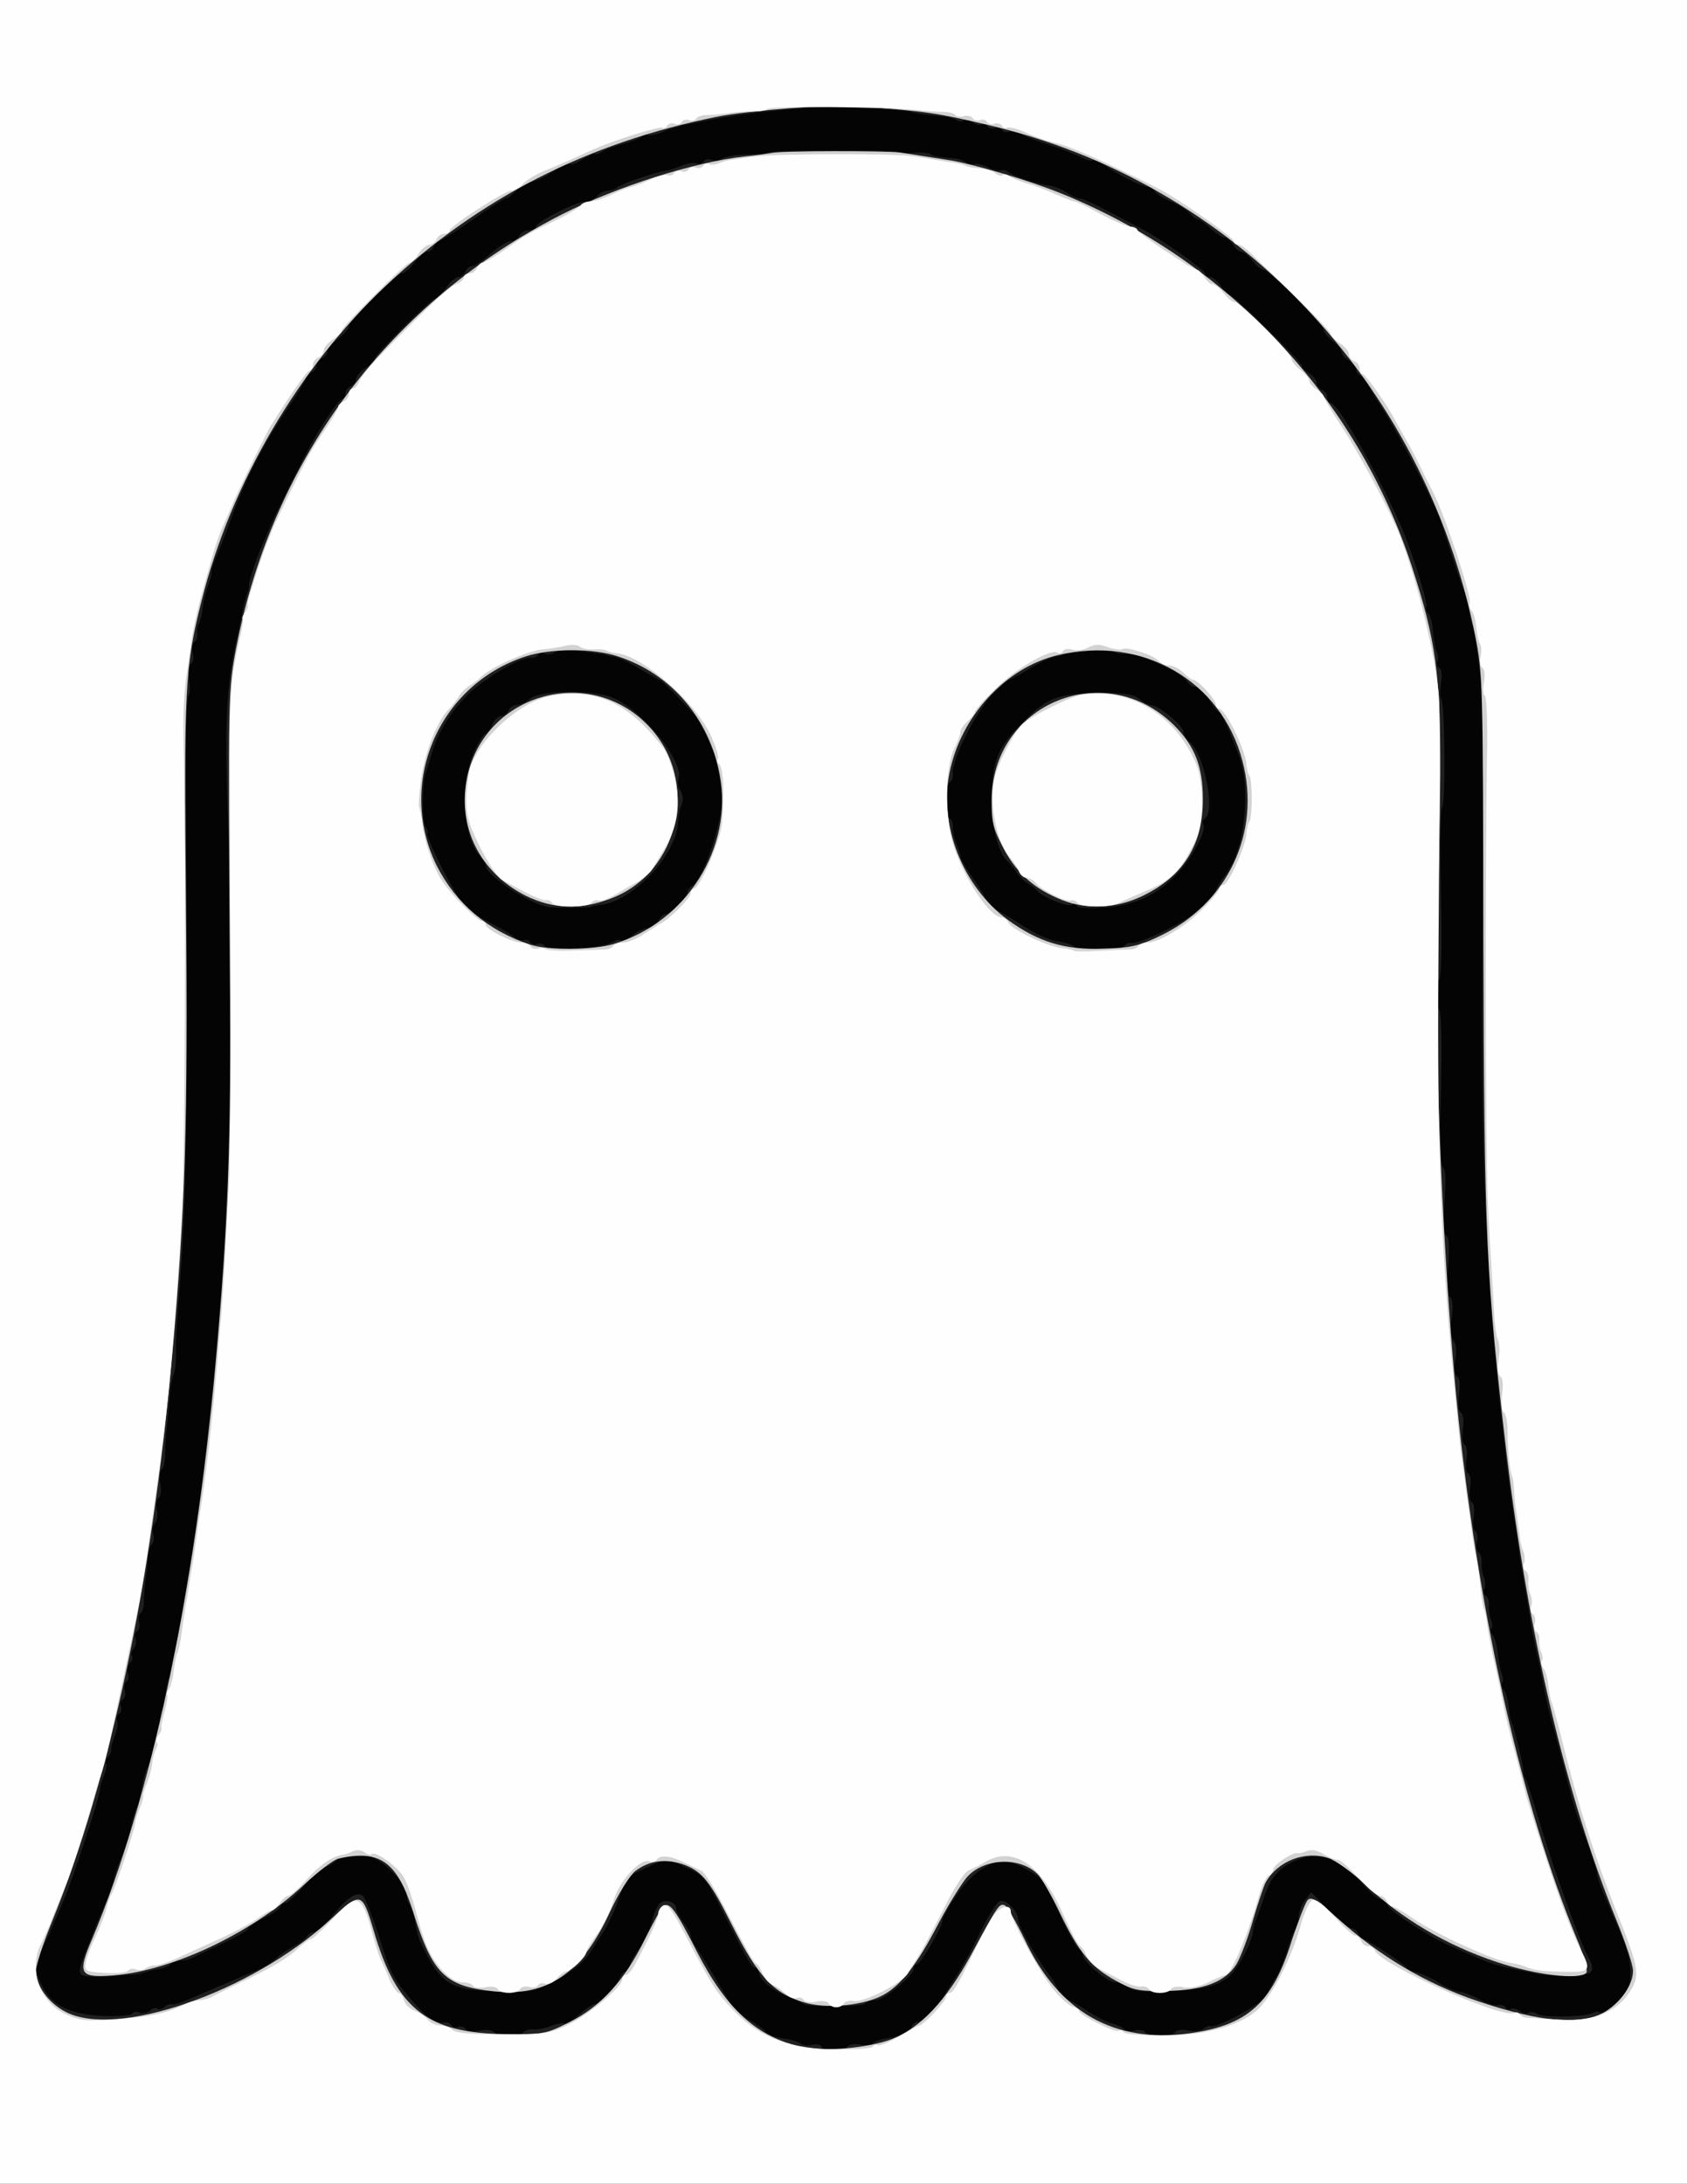 <!DOCTYPE svg PUBLIC "-//W3C//DTD SVG 20010904//EN" "http://www.w3.org/TR/2001/REC-SVG-20010904/DTD/svg10.dtd">
<svg version="1.0" xmlns="http://www.w3.org/2000/svg" width="469px" height="607px" viewBox="0 0 4690 6070" preserveAspectRatio="xMidYMid meet">
<rect x="0" y="0" width="4690" height="6070" fill="#808080" stroke="none"/>
<g id="layer101" fill="#040404" stroke="none">
 <path d="M0 3035 l0 -3035 2345 0 2345 0 0 3035 0 3035 -2345 0 -2345 0 0 -3035z"/>
 </g>
<g id="layer102" fill="#212021" stroke="none">
 <path d="M0 3035 l0 -3035 2345 0 2345 0 0 3035 0 3035 -2345 0 -2345 0 0 -3035z m2356 2654 c3 -6 19 -9 34 -6 15 3 31 2 37 -4 5 -5 23 -11 39 -13 41 -6 62 -15 68 -32 3 -8 11 -14 19 -14 13 0 67 -50 67 -63 0 -4 15 -29 33 -55 17 -26 50 -84 71 -129 22 -45 47 -85 55 -88 17 -7 51 27 51 50 0 16 47 101 80 145 15 19 30 43 33 53 4 9 15 21 24 24 10 4 36 19 58 34 23 15 53 31 68 34 15 4 30 11 33 16 3 5 16 6 29 3 12 -3 26 -1 29 5 9 14 73 14 82 0 4 -6 19 -9 37 -5 16 3 35 1 42 -4 7 -6 17 -9 21 -8 19 6 145 -64 155 -85 5 -12 17 -35 27 -52 10 -16 24 -51 32 -78 7 -26 17 -50 21 -53 5 -3 9 -17 9 -32 0 -15 8 -37 18 -50 l17 -22 50 50 c27 27 55 50 62 50 8 0 16 7 19 15 4 8 10 15 14 15 9 0 113 68 120 79 3 5 16 11 30 14 14 4 41 16 60 28 19 13 44 23 56 25 11 1 38 11 58 22 21 12 44 18 51 16 7 -3 16 0 20 5 3 6 11 9 16 5 5 -3 16 0 24 6 8 6 19 9 25 5 6 -4 16 -2 23 3 13 11 138 9 156 -3 7 -4 15 -4 18 -1 8 8 61 -32 74 -56 20 -38 15 -92 -15 -163 -7 -16 -18 -41 -24 -55 -5 -14 -17 -41 -26 -62 -9 -20 -16 -42 -16 -50 -1 -13 -25 -83 -48 -141 -7 -16 -24 -74 -38 -130 -14 -56 -32 -125 -40 -152 -8 -28 -16 -64 -19 -80 -3 -17 -11 -61 -20 -98 -8 -38 -18 -85 -21 -105 -3 -20 -7 -46 -9 -57 -8 -41 -21 -123 -31 -195 -3 -19 -7 -48 -10 -65 -11 -78 -14 -104 -19 -150 -3 -27 -7 -63 -9 -80 -13 -97 -34 -347 -41 -490 -13 -271 -16 -412 -14 -770 3 -565 2 -752 -4 -805 -13 -102 -18 -136 -23 -150 -4 -8 -8 -28 -10 -45 -2 -16 -8 -39 -13 -50 -5 -11 -21 -58 -36 -105 -15 -47 -30 -94 -35 -105 -29 -70 -113 -231 -153 -293 -26 -40 -47 -76 -47 -81 0 -5 -7 -11 -15 -15 -8 -3 -15 -11 -15 -18 0 -7 -9 -19 -20 -26 -11 -7 -20 -17 -20 -23 0 -6 -11 -20 -25 -31 -14 -11 -25 -25 -25 -31 0 -15 -151 -167 -167 -167 -6 0 -20 -11 -31 -25 -11 -14 -25 -25 -31 -25 -6 0 -16 -9 -23 -20 -7 -11 -18 -20 -24 -20 -6 0 -23 -11 -38 -25 -15 -14 -31 -25 -35 -25 -5 0 -15 -7 -22 -16 -8 -9 -33 -25 -56 -35 -24 -10 -43 -23 -43 -29 0 -5 -7 -10 -15 -10 -19 0 -91 -36 -124 -61 -13 -10 -27 -16 -32 -13 -5 3 -21 -2 -36 -10 -16 -8 -52 -22 -82 -32 -29 -9 -65 -22 -78 -29 -14 -8 -31 -11 -38 -9 -7 3 -16 1 -19 -5 -4 -6 -13 -8 -20 -5 -8 3 -17 0 -21 -5 -3 -6 -11 -9 -16 -5 -5 3 -16 0 -24 -6 -8 -6 -19 -9 -25 -5 -5 3 -16 3 -22 -2 -7 -4 -26 -9 -43 -10 -40 -3 -79 -9 -85 -13 -6 -3 -147 -11 -210 -12 -98 0 -243 15 -355 37 -16 4 -39 8 -50 10 -11 2 -22 4 -25 6 -3 1 -9 3 -15 4 -5 1 -23 7 -38 14 -16 6 -32 9 -37 6 -5 -3 -11 -1 -14 3 -3 5 -27 15 -53 22 -27 7 -53 17 -59 22 -7 5 -16 8 -20 6 -5 -1 -21 6 -36 16 -15 10 -31 15 -36 12 -5 -3 -24 6 -42 19 -18 13 -45 27 -60 30 -15 3 -36 15 -46 26 -9 10 -21 19 -25 19 -5 0 -47 27 -94 60 -47 33 -90 60 -94 60 -5 0 -11 7 -15 15 -3 8 -11 15 -19 15 -7 0 -23 14 -35 30 -13 17 -28 30 -35 30 -15 0 -147 131 -147 147 0 7 -14 22 -30 35 -17 12 -30 28 -30 35 0 8 -7 16 -15 19 -8 4 -15 13 -15 20 0 8 -7 17 -15 20 -8 4 -15 10 -15 16 0 5 -19 37 -42 71 -69 100 -121 200 -159 302 -12 33 -28 74 -34 90 -23 53 -28 70 -27 77 1 4 -3 20 -9 35 -6 15 -13 43 -15 61 -2 18 -7 38 -11 45 -4 6 -6 19 -5 29 2 9 -2 19 -8 23 -5 3 -7 17 -4 30 3 12 1 26 -5 30 -7 4 -9 21 -5 44 3 21 2 41 -2 44 -5 3 -8 92 -7 199 3 308 1 1063 -3 1183 -4 120 -11 223 -19 325 -3 36 -6 88 -6 115 1 28 -2 57 -6 65 -4 8 -8 31 -10 50 -1 19 -5 58 -8 85 -3 28 -6 67 -6 87 0 20 -4 40 -10 43 -5 4 -7 21 -3 40 3 19 1 35 -5 39 -6 4 -8 18 -5 32 3 13 1 30 -5 38 -6 7 -9 21 -5 30 3 9 2 22 -4 29 -6 6 -10 23 -11 37 0 14 -3 41 -6 60 -3 19 -5 47 -5 62 0 15 -4 29 -9 32 -5 3 -7 15 -4 25 3 10 0 22 -6 25 -5 4 -8 13 -4 21 3 9 0 21 -6 29 -6 7 -8 16 -4 19 3 4 1 13 -6 20 -6 8 -9 21 -5 30 3 8 1 18 -4 21 -6 3 -8 15 -5 25 3 10 0 22 -6 25 -5 4 -8 13 -5 20 3 8 1 17 -5 20 -6 4 -8 12 -5 20 3 7 -1 26 -7 42 -7 16 -11 33 -10 38 1 4 -3 14 -9 20 -5 7 -7 15 -5 18 3 3 0 18 -6 34 -7 16 -11 32 -11 37 3 11 -77 253 -100 307 -11 25 -24 56 -30 70 -5 14 -18 42 -29 62 -24 47 -24 64 1 113 26 51 80 76 172 79 38 1 71 -2 75 -6 3 -5 12 -7 20 -4 9 4 22 1 30 -5 7 -7 16 -9 20 -6 3 4 12 2 19 -3 6 -6 16 -10 20 -9 11 3 23 -2 129 -48 44 -19 93 -40 109 -46 17 -7 40 -21 52 -32 12 -12 35 -27 51 -35 15 -8 32 -21 36 -27 4 -7 14 -13 21 -13 8 0 30 -20 50 -45 42 -51 66 -67 84 -56 7 4 27 56 46 115 27 90 40 117 82 166 47 56 75 77 101 72 6 -2 14 2 18 7 3 6 12 8 19 5 8 -3 17 0 21 6 4 6 20 8 40 4 19 -3 35 -1 39 5 9 14 73 14 81 0 4 -5 17 -9 28 -8 12 1 35 -3 50 -10 16 -6 32 -9 36 -6 5 2 23 -9 41 -25 19 -17 39 -30 45 -30 14 0 60 -49 68 -72 4 -10 11 -18 17 -18 5 0 10 -6 10 -13 0 -7 11 -29 25 -48 14 -19 31 -53 37 -76 5 -23 16 -47 23 -53 15 -13 45 -3 45 15 0 7 9 24 20 38 11 14 20 30 20 36 0 7 8 24 19 39 10 15 31 49 47 76 16 27 36 60 44 74 9 14 32 34 50 45 19 10 40 25 47 33 6 9 28 17 49 20 21 3 43 9 49 14 6 5 20 7 32 4 11 -3 24 -1 27 5 9 14 63 14 72 0z"/>
 <path d="M2233 5570 c-4 -4 -24 -13 -43 -20 -41 -16 -80 -48 -80 -67 0 -7 -4 -13 -9 -13 -11 0 -18 -12 -89 -151 -49 -97 -56 -106 -100 -126 -57 -27 -59 -27 -103 -7 -70 32 -66 27 -93 104 -9 25 -26 60 -38 79 -13 19 -28 43 -34 53 -19 32 -56 62 -112 90 -49 25 -61 27 -147 24 -137 -5 -159 -19 -217 -139 -5 -10 -11 -35 -14 -55 -2 -20 -9 -41 -14 -46 -6 -6 -10 -20 -10 -32 0 -30 -76 -104 -109 -105 -49 -2 -76 3 -92 17 -8 8 -21 14 -27 14 -6 0 -30 22 -54 50 -24 27 -49 50 -55 50 -7 0 -13 4 -13 9 0 5 -20 20 -45 32 -25 12 -45 26 -45 30 0 4 -30 22 -67 39 -38 18 -76 36 -85 41 -10 5 -26 9 -36 9 -10 0 -23 5 -29 11 -5 5 -21 11 -34 13 -13 2 -31 6 -39 9 -8 3 -22 6 -30 6 -8 0 -40 2 -71 5 -31 2 -63 0 -70 -4 -12 -8 -11 -16 22 -97 5 -13 13 -33 18 -45 5 -13 16 -39 24 -58 9 -19 19 -48 23 -65 3 -16 15 -48 24 -70 10 -22 21 -58 25 -80 4 -22 11 -44 15 -50 4 -5 10 -30 14 -55 4 -24 11 -49 15 -55 8 -10 32 -101 36 -139 1 -12 3 -21 5 -21 1 0 4 -11 6 -25 8 -47 11 -65 14 -65 1 0 4 -11 6 -25 5 -34 9 -50 17 -80 4 -14 9 -43 12 -65 3 -22 8 -52 10 -67 16 -92 22 -129 30 -188 3 -25 8 -58 11 -75 10 -72 20 -162 39 -340 42 -416 59 -1000 42 -1460 -14 -369 -11 -453 28 -620 2 -11 7 -33 10 -50 4 -16 9 -37 12 -45 4 -8 6 -18 5 -22 -2 -7 22 -80 38 -115 6 -13 14 -33 19 -45 9 -24 84 -175 112 -226 32 -60 81 -132 90 -132 5 0 9 -7 9 -15 0 -9 7 -18 15 -21 8 -4 15 -12 15 -20 0 -7 11 -21 25 -30 14 -9 25 -20 25 -25 0 -12 159 -169 170 -169 5 0 18 -14 30 -30 12 -17 27 -30 35 -30 7 0 15 -7 19 -15 3 -8 11 -15 18 -15 7 0 31 -16 52 -35 22 -19 47 -35 57 -35 9 0 19 -7 23 -15 3 -8 15 -15 26 -15 11 0 20 -4 20 -10 0 -13 113 -70 138 -70 11 0 25 -7 32 -15 7 -8 20 -15 29 -15 9 0 21 -4 27 -9 9 -9 108 -43 134 -46 8 -1 28 -7 44 -14 16 -6 35 -10 42 -7 8 3 16 1 20 -5 3 -6 13 -8 21 -5 8 3 20 3 26 -1 13 -9 47 -14 92 -14 17 0 37 -3 45 -6 20 -6 345 -7 356 -1 5 3 25 4 44 3 19 -2 40 0 45 3 6 4 21 8 35 9 14 2 32 3 40 4 8 1 20 6 27 11 7 5 16 7 22 4 5 -3 21 1 37 9 15 7 31 12 36 9 5 -3 14 -1 21 4 15 12 84 35 115 38 13 2 36 11 50 21 15 9 30 16 35 15 6 -2 64 27 176 87 55 30 171 112 171 121 0 6 6 10 14 10 7 0 21 11 30 25 9 14 20 25 25 25 11 0 201 187 201 198 0 4 9 13 20 20 11 7 20 18 20 26 0 8 7 16 15 20 8 3 15 12 15 21 0 8 4 15 9 15 20 0 126 185 195 340 31 71 78 221 71 228 -2 3 0 11 6 18 6 7 12 30 13 51 2 21 6 46 10 55 4 9 5 21 2 27 -4 5 -1 13 5 17 7 4 9 21 5 44 -3 20 -3 40 1 44 10 10 12 295 2 301 -4 3 -5 111 -3 239 3 156 1 236 -6 241 -13 8 -13 72 0 80 7 4 9 78 6 220 -4 147 -2 216 6 221 7 4 8 35 4 94 -5 64 -4 90 5 95 8 6 9 30 5 85 -5 55 -4 80 5 85 7 5 9 24 5 57 -5 33 -3 55 5 64 7 9 9 29 5 53 -4 25 -2 42 5 47 7 4 9 23 5 50 -3 27 -1 46 5 50 7 4 9 23 6 45 -3 22 -1 42 5 45 6 4 8 22 5 40 -3 19 -1 37 5 40 6 4 8 21 5 40 -3 19 -1 37 5 40 6 4 8 21 5 40 -3 19 -1 36 4 40 6 3 8 17 5 29 -3 13 -1 27 5 30 5 4 9 17 8 28 -1 12 1 30 6 40 4 9 5 24 2 32 -4 8 -2 17 4 21 6 3 9 16 8 27 -1 12 2 30 6 40 4 10 5 21 1 24 -3 3 -1 11 4 18 5 6 12 29 14 51 2 21 7 47 11 57 4 10 5 21 1 24 -3 3 -1 12 4 19 6 6 12 28 14 46 2 19 5 39 8 44 6 11 31 112 33 134 0 9 3 20 7 25 3 6 20 60 38 120 37 124 113 336 137 378 11 20 12 32 5 39 -11 11 -109 14 -152 4 -14 -3 -47 -10 -73 -15 -46 -10 -65 -17 -167 -63 -62 -27 -167 -96 -174 -114 -3 -8 -11 -14 -18 -14 -7 0 -32 -22 -55 -49 -54 -62 -111 -84 -169 -64 -53 19 -81 48 -100 107 -9 28 -19 55 -22 61 -3 5 -7 19 -8 30 -4 38 -46 115 -73 134 -35 24 -69 32 -170 36 -62 3 -90 0 -105 -11 -11 -8 -27 -14 -36 -14 -21 0 -90 -58 -90 -76 0 -8 -4 -14 -8 -14 -5 0 -26 -35 -46 -77 -20 -43 -42 -89 -49 -103 -16 -31 -100 -74 -130 -66 -44 11 -86 45 -121 99 -20 30 -36 59 -36 66 0 17 -61 121 -71 121 -5 0 -9 5 -9 12 0 19 -82 88 -106 88 -13 0 -25 4 -28 9 -6 10 -161 11 -173 1z m-558 -2942 c11 -2 26 -8 33 -12 7 -4 16 -5 19 -2 3 3 17 -4 31 -14 13 -11 33 -20 43 -20 10 0 23 -9 29 -20 6 -11 16 -20 22 -20 16 0 58 -41 58 -56 0 -7 6 -17 13 -21 35 -21 93 -199 84 -260 -11 -72 -16 -97 -25 -117 -5 -12 -15 -32 -21 -46 -6 -14 -17 -33 -23 -43 -14 -20 -98 -107 -104 -107 -2 0 -27 -14 -56 -31 -29 -18 -62 -33 -73 -34 -11 -1 -20 -3 -20 -4 0 -2 -65 -11 -105 -14 -14 -1 -31 2 -37 6 -7 5 -19 7 -28 4 -8 -4 -17 -2 -20 4 -4 5 -12 8 -18 7 -24 -5 -131 57 -176 102 -50 51 -82 103 -101 165 -6 22 -14 47 -17 55 -10 27 -10 135 0 148 5 7 7 15 5 18 -5 4 38 97 76 161 23 40 47 61 100 89 28 14 58 32 66 39 8 7 20 10 27 8 6 -2 14 0 17 6 4 6 13 8 20 5 8 -3 17 0 21 6 7 11 100 9 160 -2z m1450 2 c4 -6 12 -10 18 -9 17 3 82 -24 147 -62 34 -19 90 -71 90 -83 0 -5 12 -25 26 -43 35 -47 55 -123 56 -213 0 -62 -5 -89 -32 -157 -18 -46 -36 -83 -40 -83 -5 0 -17 -16 -29 -35 -11 -19 -27 -35 -35 -35 -8 0 -19 -6 -23 -12 -9 -15 -36 -33 -73 -49 -14 -6 -35 -16 -47 -22 -12 -5 -36 -10 -53 -9 -16 0 -32 -3 -34 -7 -3 -4 -22 -6 -43 -4 -73 8 -98 11 -98 13 0 1 -9 4 -20 5 -11 1 -44 16 -73 34 -29 17 -55 31 -57 31 -3 0 -22 17 -44 39 -47 47 -117 185 -112 223 1 9 -3 19 -9 23 -13 8 -13 92 0 100 6 4 10 14 9 23 -1 10 3 30 9 45 7 16 12 33 12 38 0 5 15 31 33 57 18 26 36 55 40 65 4 9 15 21 24 25 10 4 44 24 76 45 32 21 75 41 95 43 20 3 41 9 46 14 13 13 133 13 141 0z"/>
 <path d="M1524 2521 c-56 -10 -174 -89 -174 -116 0 -5 -8 -17 -17 -27 -47 -52 -54 -208 -13 -293 12 -25 25 -45 29 -45 4 0 13 -11 19 -25 6 -14 18 -25 26 -25 7 0 16 -7 20 -15 3 -8 13 -15 22 -15 10 0 26 -8 36 -17 27 -25 178 -27 233 -3 83 35 199 180 181 226 -3 8 -1 23 6 33 7 11 8 26 3 37 -5 11 -9 33 -10 49 -5 92 -123 218 -214 230 -14 2 -27 4 -28 6 -5 3 -100 4 -119 0z"/>
 <path d="M2994 2518 c-3 -4 -9 -6 -14 -3 -11 7 -81 -21 -95 -38 -6 -7 -19 -17 -30 -23 -10 -6 -23 -19 -29 -29 -6 -11 -17 -24 -24 -30 -28 -23 -50 -113 -46 -189 6 -100 20 -132 92 -203 68 -68 97 -77 239 -77 44 1 68 6 81 17 10 9 25 17 33 17 19 0 89 58 89 74 0 7 9 21 19 30 40 36 70 193 41 211 -6 4 -8 11 -5 16 11 17 -34 100 -77 143 -43 43 -87 68 -143 81 -45 11 -125 13 -131 3z"/>
 </g>
<g id="layer103" fill="#d2d2d2" stroke="none">
 <path d="M0 3035 l0 -3035 2345 0 2345 0 0 3035 0 3035 -2345 0 -2345 0 0 -3035z m2477 2634 c81 -31 153 -107 222 -234 74 -137 79 -145 94 -139 6 2 32 46 56 96 95 201 248 288 457 260 162 -22 231 -83 285 -257 18 -55 38 -106 44 -113 10 -11 25 -3 81 48 120 108 246 183 394 233 175 59 289 68 354 28 44 -28 76 -75 76 -113 0 -15 -20 -76 -44 -135 -141 -345 -246 -792 -307 -1298 -57 -487 -63 -605 -65 -1425 -1 -727 -2 -748 -23 -854 -143 -707 -673 -1261 -1356 -1419 -140 -33 -166 -37 -360 -52 -73 -6 -304 12 -394 30 -358 72 -660 226 -918 469 -242 228 -430 548 -512 874 -47 185 -50 244 -44 844 6 599 -2 857 -38 1253 -58 643 -172 1177 -335 1578 -24 59 -44 120 -44 135 0 41 34 89 82 114 142 75 514 -54 733 -253 90 -83 91 -83 125 31 63 215 150 282 365 284 106 1 112 0 178 -33 88 -44 154 -117 209 -229 24 -48 47 -90 53 -94 17 -12 34 12 92 126 83 162 168 239 294 266 65 13 179 3 246 -21z"/>
 <path d="M2239 5567 c-87 -25 -131 -71 -204 -216 -60 -120 -82 -148 -131 -167 -51 -19 -99 -13 -138 17 -15 12 -47 63 -71 115 -79 171 -174 235 -323 219 -135 -14 -169 -48 -223 -219 -44 -140 -92 -176 -207 -150 -13 2 -56 35 -97 73 -149 139 -381 246 -547 253 -76 4 -82 -9 -42 -102 162 -385 285 -958 343 -1595 36 -398 44 -612 40 -1100 -5 -776 -5 -777 19 -901 103 -525 429 -957 906 -1199 153 -77 368 -145 506 -160 30 -3 65 -8 77 -10 26 -6 316 -6 355 -1 26 4 67 10 142 22 65 11 218 56 302 90 466 187 825 568 979 1038 67 206 80 300 79 581 -1 138 -5 327 -8 420 -12 311 18 992 60 1380 60 560 177 1068 328 1435 21 50 31 89 26 94 -20 20 -141 6 -248 -30 -141 -47 -265 -120 -369 -218 -35 -32 -79 -64 -99 -71 -66 -22 -143 8 -176 69 -5 10 -21 57 -35 105 -13 47 -34 101 -45 120 -31 50 -93 74 -198 75 -77 1 -90 -2 -139 -29 -68 -37 -102 -79 -153 -185 -22 -47 -50 -95 -61 -108 -47 -51 -149 -49 -198 5 -14 16 -50 73 -79 128 -65 125 -112 182 -166 206 -56 25 -148 32 -205 16z m-533 -2943 c203 -61 333 -268 295 -470 -29 -156 -135 -281 -282 -329 -70 -24 -189 -23 -259 0 -242 80 -358 353 -246 581 53 105 143 182 261 220 49 16 175 15 231 -2z m1516 -21 c190 -89 285 -288 232 -488 -58 -223 -279 -350 -513 -294 -144 34 -269 168 -301 326 -31 147 37 318 162 410 84 61 158 84 263 80 76 -2 100 -7 157 -34z"/>
 <path d="M1462 2490 c-129 -65 -192 -193 -163 -331 50 -231 339 -313 503 -142 145 150 89 409 -105 481 -85 32 -159 29 -235 -8z"/>
 <path d="M2953 2502 c-76 -30 -126 -74 -162 -142 -30 -56 -34 -73 -34 -135 0 -269 315 -399 507 -209 57 57 80 114 80 204 1 128 -54 216 -169 271 -71 34 -154 38 -222 11z"/>
 </g>
<g id="layer104" fill="#fefefe" stroke="none">
 <path d="M0 3035 l0 -3035 2345 0 2345 0 0 3035 0 3035 -2345 0 -2345 0 0 -3035z m2426 2654 c3 -5 9 -7 14 -4 5 3 32 -8 60 -25 28 -16 53 -30 56 -30 10 0 74 -67 74 -79 0 -6 4 -11 9 -11 11 0 25 -24 76 -130 20 -41 43 -82 52 -92 19 -21 43 -24 43 -5 0 22 81 171 118 216 19 24 44 46 54 49 10 2 18 8 18 12 0 11 100 61 110 55 5 -3 11 -1 14 4 3 5 50 9 103 9 116 1 211 -24 264 -67 41 -34 99 -146 125 -239 9 -35 24 -66 32 -70 11 -4 32 12 62 46 26 29 51 52 57 52 6 0 13 7 17 15 3 8 12 15 20 15 8 0 16 5 18 11 13 39 357 193 389 174 4 -3 10 -1 14 4 3 5 13 10 23 10 9 0 50 3 90 5 98 6 166 -25 201 -91 19 -37 13 -66 -45 -209 -59 -148 -108 -300 -149 -467 -14 -56 -28 -109 -32 -117 -3 -8 -7 -30 -9 -49 -2 -18 -8 -39 -14 -45 -5 -7 -7 -16 -4 -19 4 -3 3 -14 -1 -24 -5 -10 -7 -25 -6 -35 1 -9 -2 -19 -8 -22 -5 -3 -7 -15 -4 -25 3 -10 0 -22 -6 -25 -5 -4 -8 -13 -4 -21 3 -8 2 -23 -2 -32 -5 -10 -7 -28 -6 -40 1 -11 -2 -24 -8 -27 -6 -4 -8 -13 -4 -21 3 -8 2 -23 -2 -32 -4 -10 -9 -29 -10 -43 -2 -14 -6 -43 -9 -65 -4 -22 -6 -51 -7 -65 0 -14 -3 -32 -6 -40 -7 -17 -12 -76 -12 -132 -1 -20 -5 -39 -11 -43 -5 -3 -7 -24 -4 -49 4 -27 2 -46 -5 -50 -7 -5 -9 -22 -5 -46 4 -22 3 -47 -2 -57 -4 -10 -9 -43 -10 -73 -2 -30 -5 -91 -8 -135 -3 -44 -8 -127 -10 -185 -6 -124 -7 -983 -2 -1223 2 -92 -1 -170 -6 -173 -5 -3 -6 -20 -2 -39 3 -19 1 -35 -5 -39 -6 -4 -8 -18 -5 -31 3 -13 3 -29 -2 -36 -4 -7 -8 -28 -10 -47 -2 -20 -8 -40 -13 -45 -5 -5 -7 -15 -5 -22 6 -16 -70 -245 -101 -305 -13 -25 -31 -61 -40 -80 -9 -19 -27 -53 -40 -75 -13 -22 -27 -47 -31 -55 -18 -35 -78 -120 -85 -120 -5 0 -9 -7 -9 -15 0 -9 -7 -18 -15 -21 -8 -4 -15 -12 -15 -20 0 -7 -11 -21 -25 -30 -14 -9 -25 -20 -25 -25 0 -5 -46 -54 -102 -108 -57 -55 -112 -109 -124 -120 -12 -12 -26 -21 -33 -21 -6 0 -11 -4 -11 -10 0 -9 -143 -110 -201 -141 -40 -22 -161 -80 -194 -94 -16 -7 -41 -17 -55 -23 -14 -6 -38 -13 -55 -17 -16 -4 -49 -15 -72 -26 -24 -11 -48 -17 -53 -14 -5 3 -12 0 -15 -6 -4 -5 -13 -8 -21 -5 -7 3 -16 1 -20 -5 -3 -6 -12 -8 -20 -5 -7 3 -16 0 -20 -5 -3 -6 -15 -9 -25 -6 -10 3 -21 1 -24 -4 -3 -4 -18 -8 -33 -8 -15 0 -47 -2 -72 -5 -78 -9 -412 -12 -417 -3 -2 4 -21 7 -41 7 -20 -1 -53 2 -72 5 -19 3 -45 5 -57 5 -12 0 -25 5 -28 10 -3 5 -12 7 -19 4 -8 -3 -17 -1 -20 5 -4 6 -13 8 -20 5 -8 -3 -17 0 -21 5 -3 6 -10 9 -14 6 -8 -4 -128 33 -181 56 -14 6 -43 19 -65 29 -22 10 -59 26 -82 35 -23 10 -50 26 -59 36 -10 11 -24 19 -32 19 -19 0 -172 99 -172 111 0 5 -7 9 -15 9 -9 0 -18 7 -21 15 -4 8 -12 15 -20 15 -7 0 -21 11 -30 25 -9 14 -20 25 -25 25 -11 0 -189 178 -189 189 0 5 -11 16 -25 25 -14 9 -25 23 -25 30 0 8 -7 16 -15 20 -8 3 -15 12 -15 21 0 8 -4 15 -9 15 -7 0 -48 58 -109 155 -14 23 -88 175 -107 220 -7 17 -20 46 -29 66 -8 20 -22 60 -30 90 -8 30 -22 79 -30 109 -8 30 -18 75 -22 100 -3 25 -8 56 -10 70 -13 82 -16 130 -13 265 6 346 3 1131 -5 1265 -16 279 -31 456 -51 620 -3 19 -7 51 -9 70 -5 35 -11 82 -21 150 -3 19 -7 51 -10 70 -11 79 -15 105 -30 185 -4 21 -53 250 -79 372 -9 40 -20 83 -25 95 -5 13 -14 43 -21 68 -21 77 -62 203 -77 240 -14 34 -20 47 -44 108 -6 15 -17 40 -25 55 -35 70 -5 159 65 194 37 18 57 21 115 18 106 -6 171 -18 214 -41 15 -8 35 -14 45 -14 9 0 25 -4 35 -9 9 -5 46 -23 82 -41 89 -42 130 -67 161 -96 14 -13 29 -24 34 -24 4 0 32 -26 61 -57 64 -71 79 -67 105 26 9 35 21 73 26 85 6 11 18 38 26 59 9 20 21 37 26 37 5 0 11 9 14 20 3 11 16 24 29 29 13 5 30 16 37 25 7 9 23 16 35 16 12 0 28 6 34 13 9 8 52 12 140 12 119 0 130 -2 184 -28 59 -30 148 -105 148 -125 0 -7 4 -12 9 -12 6 0 17 -12 25 -27 39 -72 66 -129 66 -144 0 -9 7 -19 15 -23 11 -4 27 18 60 82 75 143 88 163 140 216 70 71 155 102 283 103 51 0 95 -3 98 -8z"/>
 <path d="M2304 5569 c-3 -6 -19 -9 -35 -5 -15 3 -31 1 -35 -5 -3 -6 -12 -8 -20 -5 -8 3 -22 -3 -31 -13 -10 -10 -26 -21 -36 -24 -9 -4 -21 -17 -27 -31 -5 -13 -12 -25 -17 -27 -8 -4 -13 -13 -92 -163 -25 -49 -53 -92 -61 -96 -8 -4 -30 -14 -48 -23 -38 -19 -68 -22 -77 -7 -3 5 -12 7 -19 4 -26 -10 -85 55 -101 111 -9 29 -29 70 -45 91 -16 22 -30 44 -30 50 0 13 -43 54 -56 54 -5 0 -17 9 -27 20 -9 11 -23 17 -31 14 -8 -3 -17 -1 -20 4 -3 6 -15 8 -25 5 -10 -3 -22 0 -25 6 -9 14 -53 14 -62 0 -3 -6 -19 -9 -35 -5 -15 3 -31 1 -34 -4 -3 -6 -17 -10 -31 -10 -16 0 -36 -13 -57 -36 -33 -39 -47 -70 -73 -169 -9 -33 -23 -73 -32 -88 -18 -30 -79 -73 -89 -63 -3 3 -12 1 -19 -5 -8 -6 -21 -8 -31 -4 -10 5 -22 9 -28 10 -31 4 -66 29 -102 69 -22 25 -46 46 -52 46 -6 0 -16 9 -23 20 -7 11 -17 20 -22 20 -5 0 -23 10 -40 23 -17 12 -69 40 -116 61 -47 21 -100 46 -119 54 -18 8 -41 15 -50 15 -9 0 -21 4 -27 9 -6 4 -18 6 -27 2 -8 -3 -18 -1 -21 4 -3 5 -31 8 -63 6 -54 -3 -58 -5 -55 -26 1 -12 13 -45 27 -73 13 -28 27 -64 31 -80 4 -17 10 -34 14 -40 9 -12 63 -173 65 -195 1 -8 7 -28 13 -43 7 -15 11 -31 10 -35 -1 -4 4 -20 11 -36 6 -16 13 -40 14 -55 2 -15 7 -33 11 -40 4 -7 5 -15 2 -18 -3 -3 -1 -12 4 -19 6 -6 10 -16 9 -20 -2 -5 3 -27 9 -48 6 -22 9 -42 7 -45 -3 -2 -1 -9 4 -15 5 -6 12 -30 14 -53 3 -23 8 -46 11 -51 3 -5 8 -29 11 -53 3 -24 8 -57 11 -74 3 -16 7 -41 9 -55 2 -14 7 -41 10 -60 3 -19 8 -53 11 -75 3 -22 7 -53 10 -70 17 -103 34 -253 49 -430 2 -27 7 -86 11 -130 3 -44 7 -105 9 -135 1 -30 6 -125 11 -210 4 -85 7 -362 5 -615 -1 -253 -2 -521 -2 -595 -1 -158 5 -225 30 -325 5 -22 8 -41 6 -44 -3 -2 0 -10 5 -17 6 -6 10 -16 9 -20 -1 -5 0 -16 3 -24 3 -8 13 -40 22 -70 10 -30 22 -65 27 -77 5 -13 13 -33 18 -45 11 -26 78 -162 101 -205 8 -15 30 -49 48 -75 17 -26 32 -51 32 -56 0 -6 7 -12 15 -16 8 -3 15 -12 15 -21 0 -8 5 -15 10 -15 6 0 14 -8 18 -18 9 -22 33 -49 129 -145 96 -96 123 -120 145 -129 10 -4 18 -12 18 -18 0 -5 7 -10 15 -10 9 0 18 -7 21 -15 4 -8 10 -15 16 -15 5 0 30 -15 56 -32 62 -44 76 -52 148 -86 34 -16 64 -35 68 -41 4 -6 16 -11 27 -11 11 0 39 -9 61 -20 23 -11 47 -20 52 -20 6 -1 29 -9 50 -19 22 -11 45 -17 52 -14 7 2 15 0 18 -6 4 -6 13 -8 20 -5 8 3 17 1 20 -5 4 -6 13 -8 20 -5 8 3 17 0 21 -5 3 -6 11 -9 16 -5 6 3 18 2 27 -2 9 -4 26 -9 37 -10 11 -2 40 -6 65 -9 57 -8 382 -9 435 -1 22 3 54 8 70 11 17 3 39 6 50 8 11 2 25 5 30 8 6 3 23 6 39 7 16 1 35 7 43 13 7 7 16 9 20 6 3 -4 11 -3 17 2 6 5 29 14 51 21 22 6 59 20 82 31 24 10 46 19 51 19 4 0 37 16 72 35 36 19 73 35 82 35 9 0 18 4 20 9 3 11 154 111 166 111 4 0 13 9 20 20 7 11 17 20 23 20 6 0 20 11 31 25 11 14 25 25 31 25 15 0 157 141 157 157 0 6 11 20 25 31 14 11 25 25 25 31 0 6 9 16 20 23 11 7 20 16 20 20 0 4 24 45 54 90 47 72 132 232 156 293 44 111 93 304 107 420 7 53 7 75 2 765 -4 519 7 818 46 1200 12 128 15 157 20 190 3 19 7 53 10 75 3 22 7 54 10 70 2 17 6 47 9 69 3 21 8 46 10 55 3 9 8 43 11 75 3 33 8 63 10 67 3 4 7 25 10 48 3 22 12 71 21 108 8 37 19 88 24 113 4 25 18 81 30 125 12 44 26 98 31 119 10 42 94 296 110 334 5 12 14 34 20 50 6 15 17 38 24 52 29 57 26 62 -40 61 -65 -1 -91 -4 -116 -15 -9 -4 -27 -8 -40 -10 -46 -6 -208 -80 -273 -125 -24 -17 -49 -31 -54 -31 -6 0 -12 -7 -16 -15 -3 -8 -12 -15 -20 -15 -8 0 -34 -22 -59 -50 -25 -27 -50 -50 -57 -50 -7 0 -24 -7 -40 -16 -18 -11 -34 -14 -46 -9 -11 5 -23 7 -27 6 -14 -3 -67 33 -67 45 0 7 -6 14 -12 17 -7 2 -19 26 -27 53 -30 108 -78 223 -94 224 -4 0 -26 9 -48 20 -26 12 -51 17 -69 14 -15 -4 -31 -1 -34 5 -9 14 -53 14 -61 1 -4 -6 -14 -10 -23 -8 -10 1 -33 -6 -52 -16 -19 -10 -48 -25 -63 -33 -16 -8 -32 -25 -37 -38 -5 -13 -13 -24 -18 -26 -5 -2 -26 -42 -46 -87 -60 -139 -139 -192 -216 -147 -14 8 -35 19 -47 24 -13 6 -41 49 -72 112 -28 55 -59 113 -69 128 -9 14 -22 35 -28 46 -15 27 -123 82 -150 77 -12 -2 -25 1 -28 7 -9 14 -33 14 -42 0z m-622 -2930 c10 0 20 -4 23 -10 4 -5 16 -9 28 -9 12 0 37 -10 56 -23 19 -12 42 -27 51 -32 30 -18 80 -70 80 -82 0 -7 4 -13 9 -13 16 0 73 -132 78 -180 8 -80 4 -158 -8 -166 -5 -3 -7 -10 -3 -15 3 -5 -6 -34 -19 -63 -43 -94 -189 -222 -261 -230 -12 -1 -26 -5 -31 -8 -6 -3 -21 -4 -35 -3 -14 1 -31 -2 -37 -7 -7 -6 -25 -7 -40 -3 -16 4 -44 8 -63 10 -38 2 -142 48 -170 74 -9 9 -25 21 -35 27 -10 6 -23 19 -29 29 -6 10 -19 27 -30 38 -31 32 -65 119 -75 191 -5 37 -8 73 -6 79 3 7 7 28 9 47 7 55 33 128 58 163 30 42 95 107 108 107 6 0 10 4 10 10 0 13 74 50 99 50 11 0 23 5 26 11 4 6 13 8 19 6 7 -3 18 -2 23 1 6 4 42 6 80 4 37 -1 76 -2 85 -3z m1460 0 c10 0 20 -4 23 -10 4 -5 15 -9 25 -9 32 0 108 -46 155 -95 25 -25 45 -50 45 -55 0 -6 5 -10 11 -10 13 0 61 -104 64 -141 1 -16 5 -32 9 -36 3 -3 6 -32 6 -63 0 -31 -3 -60 -6 -63 -4 -4 -8 -19 -9 -34 -4 -42 -59 -153 -76 -153 -5 0 -9 -5 -9 -12 0 -14 -50 -68 -62 -68 -4 0 -17 -9 -28 -20 -11 -11 -28 -20 -39 -20 -10 0 -24 -6 -30 -13 -13 -16 -88 -40 -100 -33 -5 3 -23 1 -41 -5 -24 -9 -37 -9 -55 1 -12 7 -32 9 -43 6 -11 -4 -23 -2 -27 4 -3 6 -11 8 -16 4 -19 -11 -116 45 -171 100 -32 31 -58 60 -58 65 0 4 -9 16 -20 26 -11 10 -20 23 -20 30 0 7 -8 27 -17 46 -26 52 -27 189 -2 269 28 90 101 200 134 200 7 0 15 6 18 14 7 18 104 65 146 71 18 2 35 5 37 8 2 2 34 2 71 0 38 -2 76 -4 85 -4z"/>
 <path d="M1535 2510 c-4 -6 -12 -10 -18 -8 -7 1 -32 -9 -57 -22 -25 -13 -54 -29 -65 -35 -11 -5 -38 -47 -61 -91 -40 -81 -44 -107 -31 -201 12 -84 137 -203 230 -219 123 -22 213 19 309 142 11 13 26 52 34 86 17 73 8 135 -28 196 -13 21 -28 46 -34 57 -6 11 -26 28 -45 38 -19 10 -47 27 -64 37 -16 9 -35 16 -42 13 -6 -2 -14 1 -18 6 -8 14 -102 14 -110 1z"/>
 <path d="M2995 2509 c-4 -5 -12 -8 -18 -6 -14 5 -81 -29 -98 -49 -6 -8 -18 -14 -26 -14 -7 0 -16 -8 -20 -17 -3 -10 -15 -28 -25 -39 -36 -40 -57 -141 -45 -214 7 -40 55 -134 79 -157 26 -23 130 -75 162 -81 135 -23 264 54 322 193 21 52 21 160 0 206 -45 93 -65 114 -146 148 -30 13 -63 27 -72 32 -24 12 -105 11 -113 -2z"/>
 </g>

</svg>